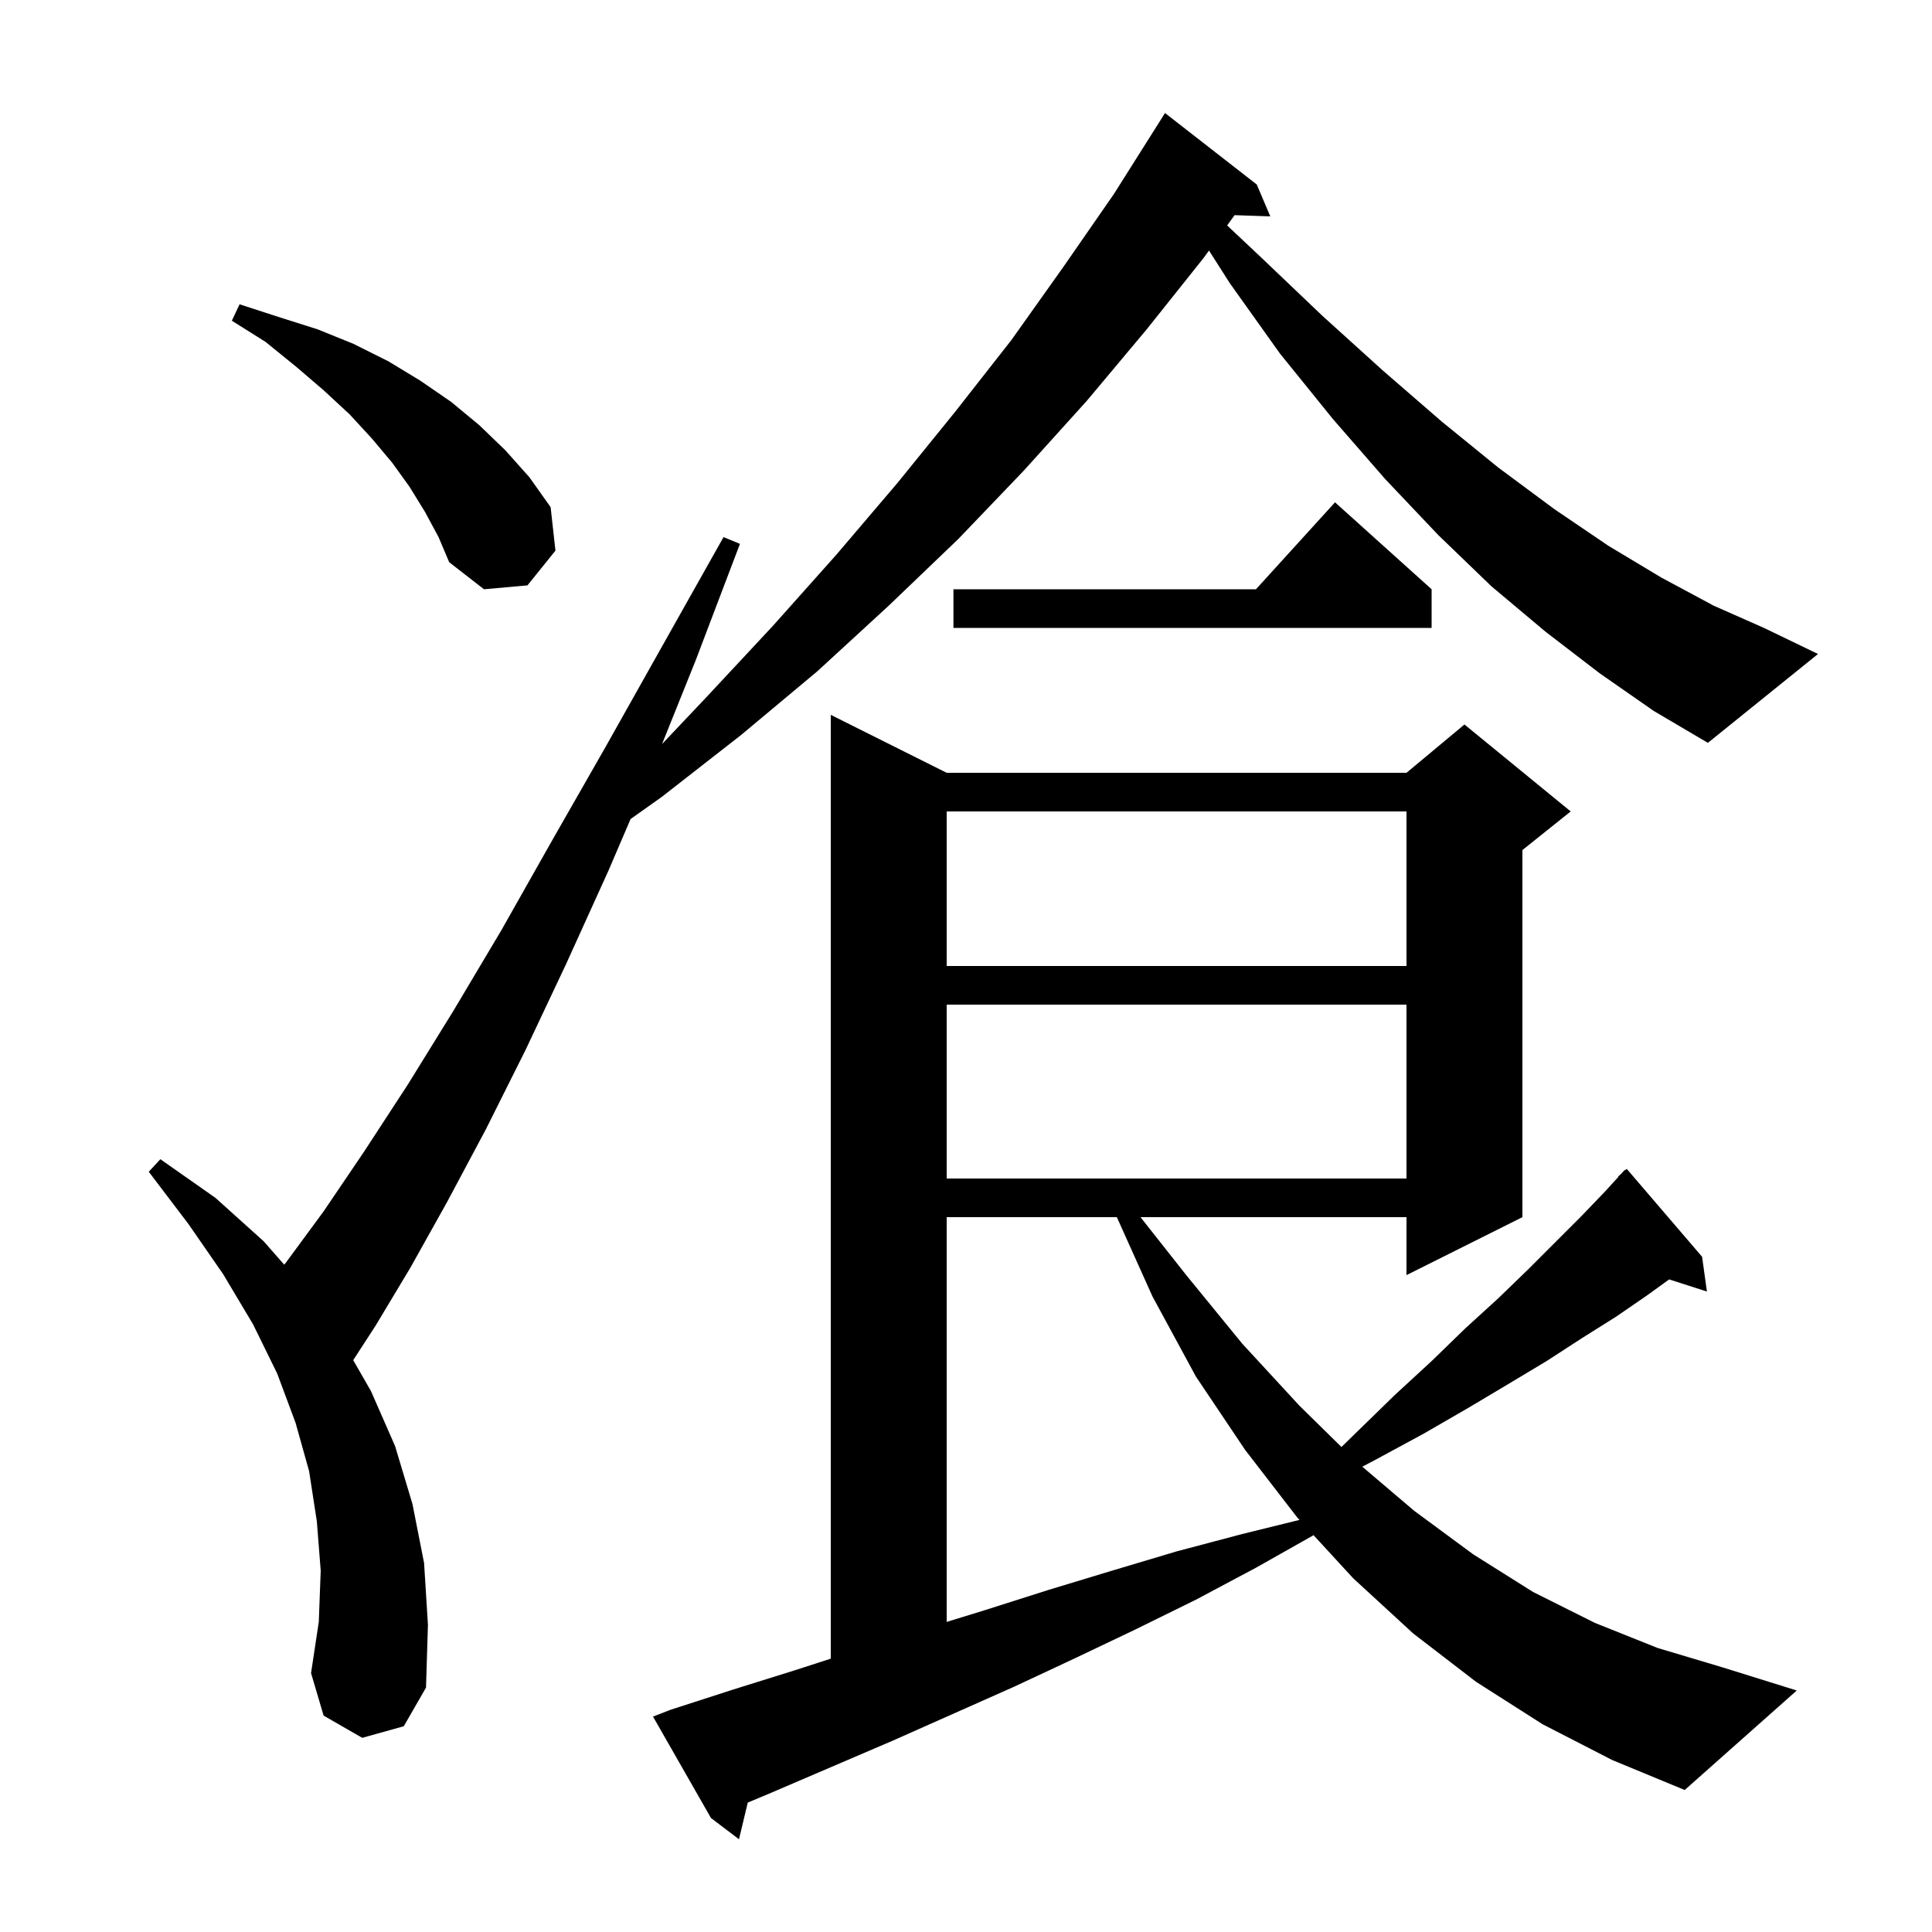 <svg xmlns="http://www.w3.org/2000/svg" xmlns:xlink="http://www.w3.org/1999/xlink" version="1.1" baseProfile="full" viewBox="0 0 200 200" width="200" height="200">
<g fill="black">
<path d="M 159.7 178.5 L 152.8 174.1 L 146.3 169.1 L 140.1 163.4 L 135.98 158.924 L 130.0 162.3 L 123.8 165.6 L 117.5 168.7 L 111.2 171.7 L 105.0 174.6 L 92.4 180.2 L 79.8 185.6 L 77.409 186.603 L 76.5 190.4 L 73.6 188.2 L 67.6 177.7 L 69.4 177.0 L 75.9 174.9 L 82.3 172.9 L 86.0 171.705 L 86.0 74.0 L 98.0 80.0 L 145.6 80.0 L 151.6 75.0 L 162.6 84.0 L 157.6 88.0 L 157.6 126.0 L 145.6 132.0 L 145.6 126.0 L 118.063 126.0 L 122.8 132.0 L 128.6 139.1 L 134.5 145.5 L 138.867 149.793 L 140.5 148.2 L 144.4 144.4 L 148.2 140.9 L 151.7 137.5 L 155.1 134.4 L 158.2 131.4 L 163.7 125.9 L 166.1 123.4 L 167.533 121.831 L 167.5 121.8 L 167.823 121.513 L 168.2 121.1 L 168.239 121.143 L 168.4 121.0 L 176.2 130.1 L 176.7 133.7 L 172.789 132.443 L 170.5 134.1 L 167.3 136.3 L 163.8 138.5 L 160.1 140.9 L 156.1 143.3 L 151.9 145.8 L 147.4 148.4 L 142.6 151.0 L 141.027 151.833 L 146.4 156.4 L 152.5 160.9 L 158.7 164.8 L 165.1 168.0 L 171.6 170.6 L 178.3 172.6 L 186.0 175.0 L 174.4 185.3 L 166.9 182.2 Z M 165.6 69.7 L 160.0 65.4 L 154.4 60.7 L 148.9 55.4 L 143.4 49.6 L 138.0 43.4 L 132.5 36.6 L 127.3 29.3 L 125.154 25.934 L 124.6 26.7 L 118.7 34.1 L 112.5 41.5 L 106.0 48.7 L 99.2 55.8 L 92.0 62.7 L 84.6 69.5 L 76.7 76.1 L 68.5 82.5 L 65.278 84.786 L 63.0 90.1 L 58.6 99.8 L 54.4 108.7 L 50.3 116.9 L 46.3 124.4 L 42.5 131.2 L 38.9 137.2 L 36.565 140.803 L 38.4 144.0 L 40.9 149.7 L 42.7 155.7 L 43.9 161.8 L 44.3 168.2 L 44.1 174.7 L 41.8 178.7 L 37.5 179.9 L 33.5 177.6 L 32.2 173.2 L 33.0 167.9 L 33.2 162.6 L 32.8 157.5 L 32.0 152.3 L 30.6 147.3 L 28.7 142.2 L 26.2 137.1 L 23.1 131.9 L 19.5 126.7 L 15.4 121.3 L 16.6 120.0 L 22.3 124.0 L 27.3 128.5 L 29.423 130.92 L 29.6 130.7 L 33.5 125.4 L 37.7 119.2 L 42.2 112.3 L 46.9 104.7 L 51.9 96.3 L 57.1 87.1 L 62.7 77.3 L 68.6 66.8 L 74.9 55.6 L 76.6 56.3 L 72.0 68.4 L 68.536 77.021 L 73.1 72.2 L 80.0 64.8 L 86.6 57.4 L 92.9 50.0 L 98.9 42.6 L 104.7 35.2 L 110.1 27.6 L 115.3 20.1 L 120.1 12.5 L 120.6 11.7 L 130.1 19.1 L 131.5 22.4 L 127.804 22.273 L 127.033 23.337 L 130.5 26.6 L 136.9 32.7 L 143.2 38.4 L 149.2 43.6 L 155.1 48.4 L 160.9 52.7 L 166.5 56.5 L 172.0 59.8 L 177.4 62.7 L 182.6 65.0 L 188.2 67.7 L 176.8 76.9 L 171.2 73.6 Z M 98.0 126.0 L 98.0 167.9 L 101.9 166.7 L 108.5 164.6 L 115.1 162.6 L 121.8 160.6 L 128.6 158.8 L 134.522 157.341 L 134.3 157.1 L 128.9 150.1 L 123.8 142.5 L 119.3 134.2 L 115.615 126.0 Z M 98.0 104.0 L 98.0 122.0 L 145.6 122.0 L 145.6 104.0 Z M 98.0 84.0 L 98.0 100.0 L 145.6 100.0 L 145.6 84.0 Z M 148.2 61.0 L 148.2 65.0 L 98.7 65.0 L 98.7 61.0 L 130.018 61.0 L 138.2 52.0 Z M 44.0 53.0 L 42.4 50.4 L 40.6 47.9 L 38.5 45.4 L 36.2 42.9 L 33.5 40.4 L 30.7 38.0 L 27.5 35.4 L 24.0 33.2 L 24.8 31.5 L 28.8 32.8 L 32.9 34.1 L 36.6 35.6 L 40.2 37.4 L 43.5 39.4 L 46.7 41.6 L 49.6 44.0 L 52.3 46.6 L 54.8 49.4 L 57.0 52.5 L 57.5 57.0 L 54.6 60.6 L 50.1 61.0 L 46.5 58.2 L 45.4 55.6 Z " />
</g>
</svg>
